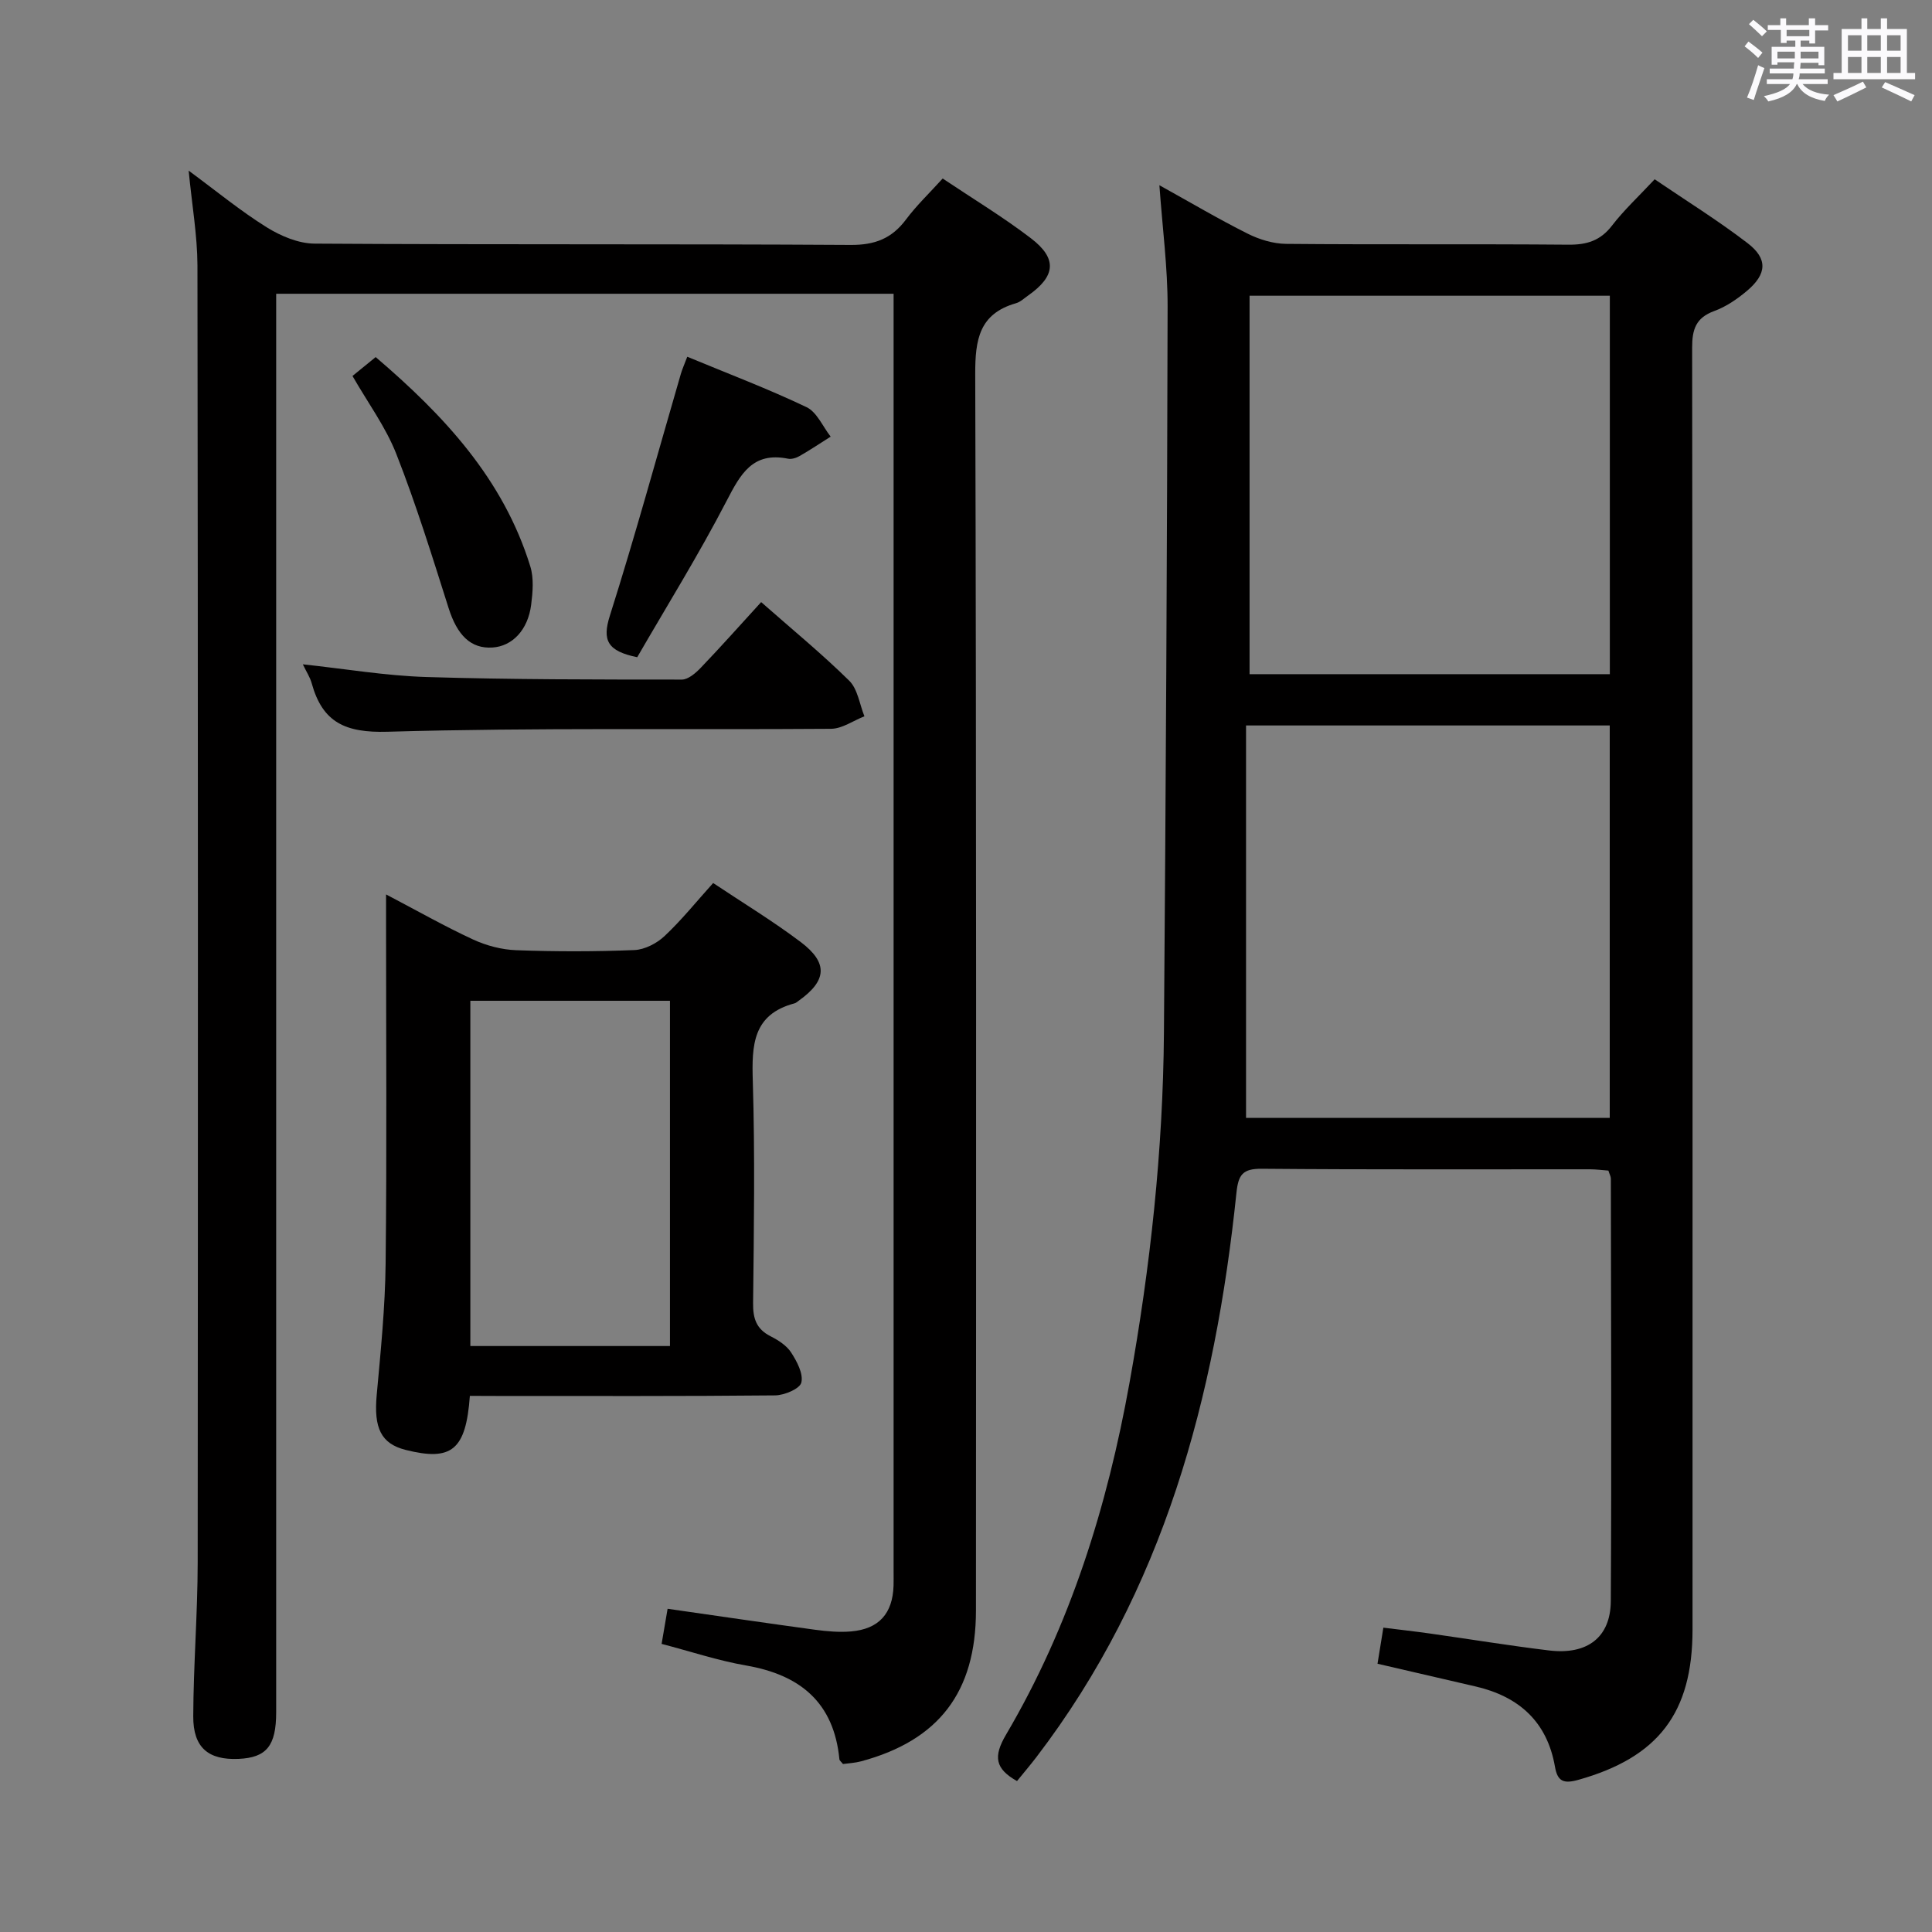 <svg enable-background="new 0 0 400 400" viewBox="0 0 400 400" xmlns="http://www.w3.org/2000/svg"><rect x="0" y="0" width="400" height="400" fill="#808080" stroke="none"/><path d="m361.2 9.6.8-1c.9.7 1.9 1.4 2.9 2.3l-.9 1.1c-1-1-2-1.8-2.8-2.4zm.5 10.6c.9-2.1 1.6-4.3 2.3-6.7.4.2.8.4 1.3.6-.7 2.1-1.5 4.3-2.2 6.6zm.4-15.2.9-.9c1 .8 2 1.6 2.8 2.4l-1 1c-.9-.9-1.8-1.7-2.7-2.5zm12.5-1.2h1.2v1.4h2.7v1.1h-2.7v2.7h-1.2v-.6h-1.8v1.3h4.9v3.8h-1.2v-.5h-3.7c0 .4-.1.9-.1 1.2h5.1v1h-5.2c0 .5-.1.9-.2 1.2h6v1h-5.2c1.1 1.3 2.9 2 5.5 2.2-.4.4-.7.8-.9 1.3-2.9-.5-4.8-1.6-5.7-3.5h-.1c-.8 1.7-2.7 2.9-5.9 3.6-.2-.4-.6-.8-.9-1.1 2.8-.6 4.6-1.4 5.4-2.5h-4.8v-1h5.3c.1-.3.2-.7.2-1.2h-4.9v-1h5c0-.4 0-.8.1-1.3h-3.5v.5h-1.2v-3.7h4.9v-1.3h-1.8v.5h-1.2v-2.7h-2.7v-1h2.6v-1.4h1.2v1.4h4.7v-1.4zm-6.6 8.3h3.6c0-.4 0-.9 0-1.4h-3.6zm1.9-4.6h4.7v-1.3h-4.7zm6.6 3.2h-3.7v1.4h3.7z" fill="#fbfafc"/><path d="m385.3 3.8h1.3v2.2h2.8v-2.2h1.3v2.2h4.1v9.1h1.7v1.3h-16.9v-1.3h1.7v-9.1h4.1v-2.2zm.4 13.1.7 1.2c-1.8.9-3.8 1.9-6 2.9-.2-.4-.5-.8-.8-1.3 2.3-1 4.3-1.9 6.1-2.8zm-3.1-6.4h2.8v-3.2h-2.8zm0 4.6h2.8v-3.3h-2.8zm4-4.6h2.8v-3.2h-2.8zm0 4.6h2.8v-3.3h-2.8zm3.7 1.9c2.1.9 4.1 1.8 6.1 2.7l-.7 1.3c-2.2-1.1-4.2-2-6.1-2.9zm3.2-9.7h-2.8v3.2h2.8v-3.1zm-2.8 7.8h2.8v-3.3h-2.8z" fill="#fbfafc"/><g fill="#010000"><path d="m285.2 344.46c.36-2.25.73-4.52 1.21-7.47 3.31.41 6.51.77 9.7 1.22 8.21 1.16 16.4 2.51 24.62 3.5 7.9.95 12.72-2.7 12.77-10.22.17-29.15.05-58.31.01-87.46 0-.47-.28-.93-.51-1.67-1.24-.09-2.52-.27-3.8-.27-22.66-.02-45.32.09-67.97-.11-3.96-.03-4.85 1.23-5.24 5-4.39 42.24-15.04 82.31-41.4 116.79-1.3 1.7-2.69 3.33-4.03 4.98-4.53-2.55-4.95-5.06-2.27-9.61 13.3-22.59 20.97-47.27 25.58-72.94 4.3-23.91 6.92-48.02 7.11-72.33.39-50.12.66-100.25.76-150.38.02-8.09-1.06-16.19-1.7-25.14 6.44 3.57 12.25 7.01 18.26 10.02 2.41 1.21 5.28 2.09 7.95 2.12 19.49.18 38.98 0 58.48.17 3.8.03 6.6-.82 9-3.93 2.52-3.27 5.59-6.12 8.85-9.61 6.5 4.42 13.11 8.52 19.25 13.23 4.22 3.24 3.98 6.4-.15 9.88-2.01 1.69-4.31 3.27-6.75 4.16-3.82 1.39-4.6 3.8-4.59 7.61.11 88.47.09 176.93.08 265.4 0 17.28-7.13 26.46-23.65 31.1-3.04.85-4.3.33-4.83-2.71-1.61-9.29-7.42-14.52-16.37-16.61-6.78-1.57-13.56-3.14-20.37-4.72zm-27.22-194.26v81.25h75.3c0-27.27 0-54.16 0-81.25-24.91 0-49.51 0-75.3 0zm.73-88.97v78.35h74.59c0-26.28 0-52.2 0-78.35-24.9 0-49.52 0-74.59 0z"/><path d="m39.06 35.33c5.73 4.22 10.72 8.34 16.16 11.73 2.91 1.81 6.58 3.36 9.91 3.38 37 .24 74 .04 111 .27 5.02.03 8.52-1.34 11.46-5.28 2.17-2.9 4.83-5.44 7.58-8.47 6.26 4.19 12.5 7.96 18.27 12.37 5.51 4.21 5.12 7.85-.57 11.85-.82.57-1.6 1.34-2.52 1.6-7.61 2.18-8.46 7.51-8.44 14.67.25 85.33.18 170.67.15 256-.01 16.89-7.7 26.9-23.81 31.22-1.24.33-2.57.39-3.72.55-.37-.48-.72-.71-.74-.98-1.14-11.74-8.1-17.47-19.28-19.41-5.83-1.01-11.5-2.91-17.53-4.48.42-2.46.8-4.7 1.24-7.27 10.27 1.47 20.38 2.96 30.51 4.34 2.46.33 5 .56 7.46.35 5.77-.49 8.62-3.69 8.81-9.45.03-1 .01-2 .01-3 0-86.17 0-172.33 0-258.5 0-1.79 0-3.57 0-6-42.72 0-84.94 0-127.83 0v6.17 287.5c0 6.96-1.99 9.41-7.79 9.67-6.25.27-9.41-2.33-9.38-8.82.04-10.64.91-21.28.92-31.92.07-89.5.07-179-.05-268.5-.03-6.21-1.13-12.43-1.82-19.59z"/><path d="m97.28 289c-.82 11.24-3.76 13.58-13.29 11.19-5.11-1.29-6.62-4.53-6-11.34.83-9.08 1.75-18.19 1.85-27.3.26-23.3.09-46.61.09-69.92 0-1.82 0-3.64 0-6.45 6.4 3.35 12.09 6.59 18.01 9.33 2.75 1.27 5.92 2.11 8.94 2.22 8.15.3 16.32.3 24.46-.03 2.14-.09 4.63-1.38 6.24-2.89 3.5-3.28 6.53-7.06 10.07-10.99 6.08 4.06 12.32 7.84 18.12 12.21 5.75 4.34 5.42 8.02-.42 12.17-.27.19-.54.45-.84.53-8.68 2.29-8.88 8.67-8.65 16.11.46 15.3.23 30.63.06 45.94-.04 3.19.66 5.37 3.6 6.87 1.6.81 3.33 1.91 4.27 3.36 1.2 1.85 2.56 4.4 2.12 6.23-.31 1.29-3.51 2.64-5.43 2.66-19.14.19-38.29.12-57.43.12-1.81-.02-3.62-.02-5.77-.02zm.1-81.8v71.48h41.33c0-23.93 0-47.61 0-71.48-13.87 0-27.45 0-41.33 0z"/><path d="m157.59 124.66c6.38 5.62 12.56 10.69 18.23 16.27 1.76 1.73 2.14 4.87 3.15 7.37-2.3.9-4.6 2.57-6.9 2.59-30.62.23-61.25-.27-91.84.61-8.75.25-13.46-1.93-15.7-10.05-.34-1.24-1.1-2.37-1.83-3.91 8.77.94 17.16 2.37 25.59 2.63 17.61.54 35.25.52 52.87.53 1.33 0 2.89-1.36 3.95-2.47 4.14-4.32 8.11-8.79 12.48-13.57z"/><path d="m142.29 73.86c8.54 3.54 16.78 6.66 24.7 10.44 2.14 1.02 3.35 4.01 4.99 6.1-2.13 1.35-4.23 2.75-6.42 4.01-.69.4-1.66.71-2.4.56-7.33-1.48-9.83 3.15-12.72 8.73-5.78 11.15-12.43 21.85-18.51 32.37-6.15-1.26-7.29-3.47-5.67-8.58 5.25-16.57 9.83-33.35 14.69-50.04.27-.95.68-1.84 1.34-3.59z"/><path d="m72.98 77.84c1.56-1.27 2.95-2.4 4.8-3.91 14.1 12.05 26.43 25.21 32.02 43.36.75 2.44.5 5.32.17 7.93-.67 5.22-3.9 8.57-7.99 8.84-4.51.3-7.33-2.55-9.11-8.19-3.39-10.68-6.71-21.42-10.8-31.84-2.2-5.63-5.93-10.67-9.09-16.19z"/></g></svg>
